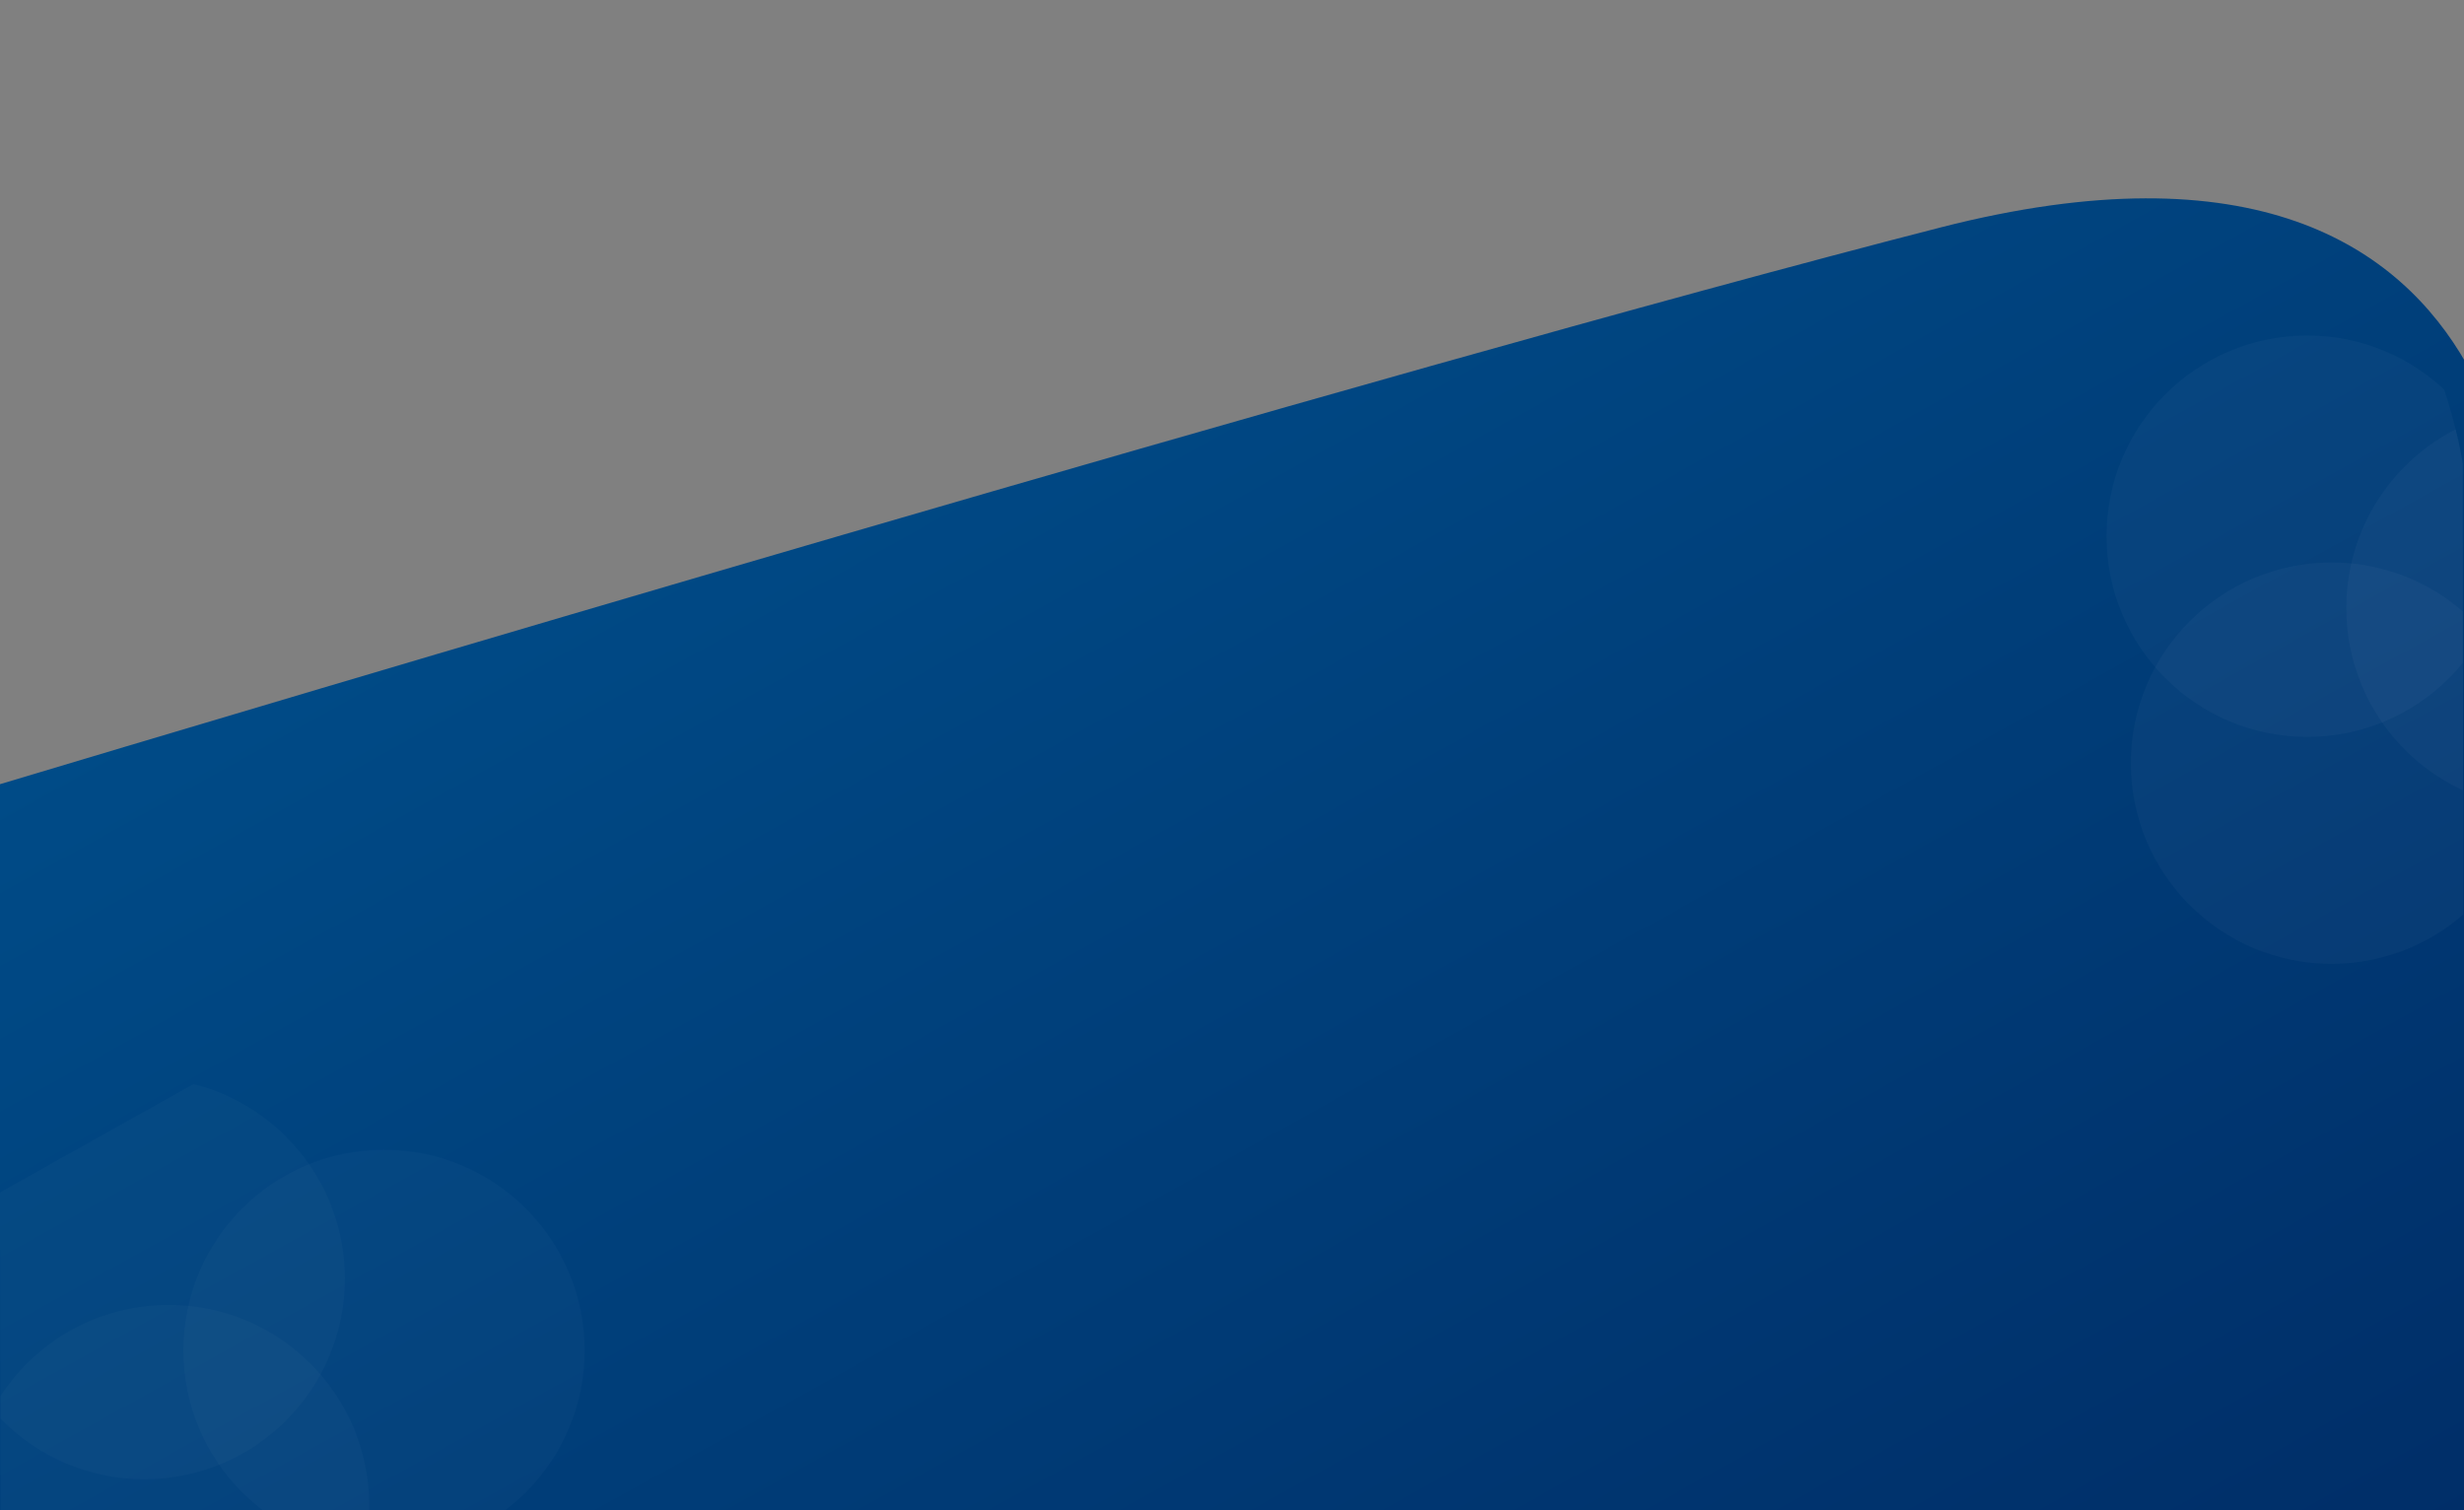 <?xml version="1.0" encoding="utf-8"?>
<!-- Generator: Adobe Illustrator 26.0.3, SVG Export Plug-In . SVG Version: 6.00 Build 0)  -->
<svg version="1.1" id="Calque_1" xmlns="http://www.w3.org/2000/svg" xmlns:xlink="http://www.w3.org/1999/xlink" x="0px" y="0px"
	 viewBox="0 0 1921.8 1177.7" style="enable-background:new 0 0 1921.8 1177.7;" xml:space="preserve">
<rect x="0" y="0" width="1921.8" height="1177.7" fill="#808080" stroke="none"/>
<style type="text/css">
	.st0{fill:url(#SVGID_1_);}
	.st1{fill:url(#SVGID_00000034072112846790573770000007834904266067180936_);}
	
		.st2{opacity:3.000000e-02;clip-path:url(#SVGID_00000140717788883292740520000014651117732947100082_);fill:#FFFFFF;enable-background:new    ;}
	
		.st3{opacity:2.000000e-02;clip-path:url(#SVGID_00000140717788883292740520000014651117732947100082_);fill:#FFFFFF;enable-background:new    ;}
	.st4{fill:url(#SVGID_00000102525959666721295330000011069086981839612072_);}
</style>
<linearGradient id="SVGID_1_" gradientUnits="userSpaceOnUse" x1="1382.705" y1="1491.441" x2="684.517" y2="232.111">
	<stop  offset="0" style="stop-color:#002E68"/>
	<stop  offset="1" style="stop-color:#004B87"/>
</linearGradient>
<path class="st0" d="M1967.8,484.1l-28.3,127.5h3.2V1181H0V611.6c0,0,0,0,0,0c177.3-53.2,1074.7-321.7,1513.5-434.2
	C2001.9,52.4,1967.8,484.1,1967.8,484.1z"/>
<linearGradient id="SVGID_00000001633897612044261800000018067197234018725514_" gradientUnits="userSpaceOnUse" x1="3.465046e-02" y1="611.613" x2="1.846900e-02" y2="611.584">
	<stop  offset="0" style="stop-color:#002E68"/>
	<stop  offset="1" style="stop-color:#004B87"/>
</linearGradient>
<path style="fill:url(#SVGID_00000001633897612044261800000018067197234018725514_);" d="M0,611.6C0,611.6,0,611.6,0,611.6L0,611.6
	L0,611.6z"/>
<g>
	<defs>
		<path id="SVGID_00000026851351082778632520000016925388351729415056_" d="M1920.8,361.4c0,0-60.7-428.8-510.1-200.4
			C961.4,389.4,0,930,0,930l0.6,341.7l1921.2-0.6L1920.8,361.4z"/>
	</defs>
	<clipPath id="SVGID_00000174562742170882424350000014080693685619061634_">
		<use xlink:href="#SVGID_00000026851351082778632520000016925388351729415056_"  style="overflow:visible;"/>
	</clipPath>
	
		<circle id="Ellipse_167" style="opacity:3.000000e-02;clip-path:url(#SVGID_00000174562742170882424350000014080693685619061634_);fill:#FFFFFF;enable-background:new    ;" cx="1799.5" cy="418.2" r="156.5"/>
	
		<circle id="Ellipse_168" style="opacity:3.000000e-02;clip-path:url(#SVGID_00000174562742170882424350000014080693685619061634_);fill:#FFFFFF;enable-background:new    ;" cx="1818.5" cy="595.2" r="156.5"/>
	
		<circle id="Ellipse_169" style="opacity:3.000000e-02;clip-path:url(#SVGID_00000174562742170882424350000014080693685619061634_);fill:#FFFFFF;enable-background:new    ;" cx="1986.5" cy="474.2" r="156.5"/>
	
		<circle id="Ellipse_167-2" style="opacity:2.000000e-02;clip-path:url(#SVGID_00000174562742170882424350000014080693685619061634_);fill:#FFFFFF;enable-background:new    ;" cx="112.5" cy="997.2" r="156.5"/>
	
		<circle id="Ellipse_168-2" style="opacity:2.000000e-02;clip-path:url(#SVGID_00000174562742170882424350000014080693685619061634_);fill:#FFFFFF;enable-background:new    ;" cx="131.5" cy="1174.2" r="156.5"/>
	
		<circle id="Ellipse_169-2" style="opacity:2.000000e-02;clip-path:url(#SVGID_00000174562742170882424350000014080693685619061634_);fill:#FFFFFF;enable-background:new    ;" cx="299.5" cy="1053.2" r="156.5"/>
</g>
<linearGradient id="SVGID_00000165197297236457323630000007973915477012371621_" gradientUnits="userSpaceOnUse" x1="3294.292" y1="2005.771" x2="2235.667" y2="96.316">
	<stop  offset="0" style="stop-color:#002E68"/>
	<stop  offset="1" style="stop-color:#004B87"/>
</linearGradient>
<rect x="2505.9" y="672.8" style="fill:url(#SVGID_00000165197297236457323630000007973915477012371621_);" width="690.4" height="1067.3"/>
</svg>

